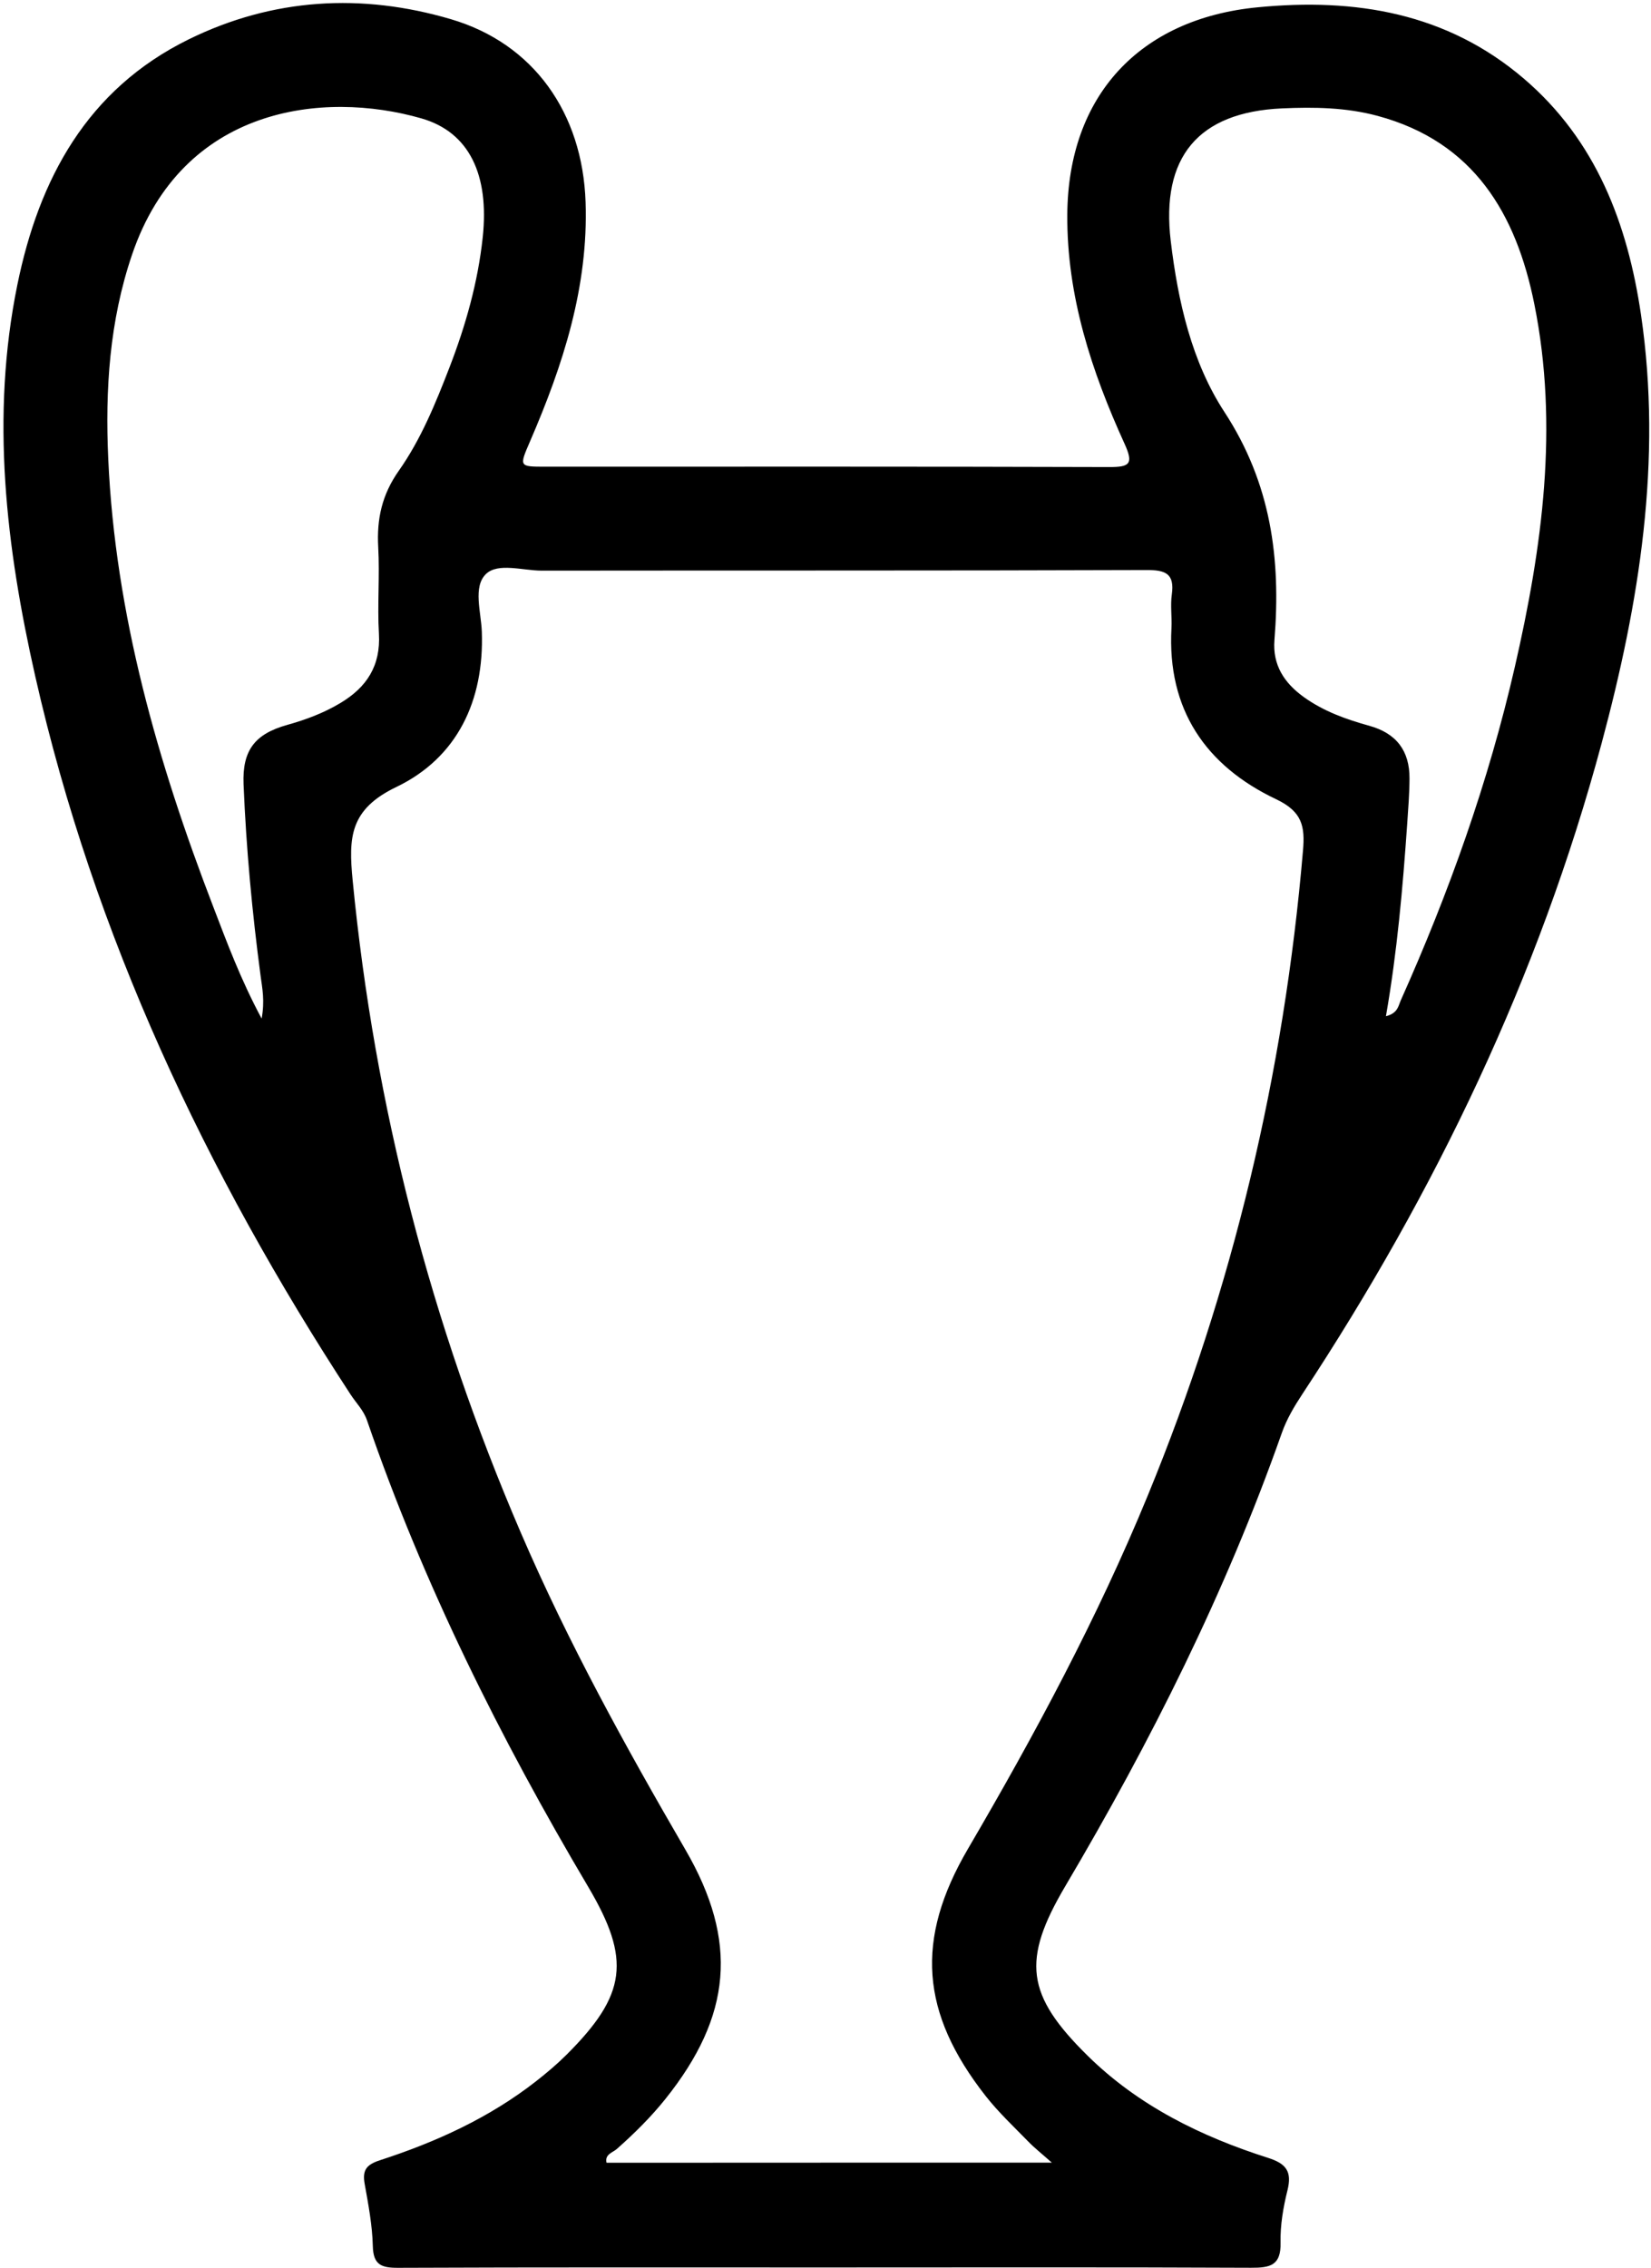 <svg width="327" height="449" viewBox="0 0 327 449" fill="none" xmlns="http://www.w3.org/2000/svg">
<path d="M163.78 448.93C135.46 448.93 107.15 448.88 78.84 449C75.54 449.01 73.93 448.43 73.84 444.69C73.74 440.58 72.96 436.47 72.23 432.41C71.74 429.71 72.52 428.59 75.23 427.71C86.3 424.12 96.84 419.34 106.1 412.12C108.23 410.46 110.3 408.71 112.21 406.81C124.11 394.94 125.04 387.99 116.49 373.55C99.06 344.12 83.84 313.64 72.7 281.24C72 279.19 70.55 277.8 69.44 276.1C40.74 232.15 18.62 185.31 6.98 133.89C1.19 108.29 -1.89 82.45 3.44 56.37C7.72 35.41 17.25 17.7 37.34 7.81C54.03 -0.4 71.65 -1.41 89.34 3.81C105.72 8.64 115.37 22.39 115.98 39.98C116.56 56.77 111.53 72.24 104.99 87.36C102.81 92.4 102.78 92.4 108.02 92.4C145.24 92.4 182.47 92.35 219.69 92.47C223.7 92.48 224.57 91.9 222.75 87.9C216.19 73.51 211.29 58.61 211.39 42.53C211.53 19.01 225.66 3.72 249.05 1.45C268.44 -0.44 286.56 2.53 301.82 15.57C316.12 27.79 322.37 44.28 325.02 62.32C329.27 91.2 324.69 119.38 317.22 147.16C304.78 193.41 284.29 236.03 258 275.93C256.34 278.45 254.85 280.94 253.85 283.79C242.78 315.2 227.93 344.8 211.01 373.41C202.32 388.11 203.2 394.98 215.42 407.01C225.49 416.92 237.86 422.99 251.15 427.23C254.76 428.38 255.92 429.93 255 433.65C254.16 437.02 253.55 440.57 253.63 444.02C253.73 448.53 251.59 449.01 247.79 448.99C219.77 448.86 191.78 448.93 163.78 448.93ZM208.33 428.18C206.24 426.32 204.87 425.25 203.67 424.01C200.79 421.05 197.75 418.21 195.21 414.97C182.34 398.55 181.19 384.03 191.72 366.04C204.96 343.42 217.34 320.39 227.32 296.12C244.17 255.14 254.31 212.55 258.07 168.42C258.48 163.66 257.97 160.71 252.76 158.24C238.8 151.62 231.15 140.45 232.02 124.39C232.14 122.17 231.78 119.9 232.09 117.72C232.67 113.56 230.86 112.84 227.05 112.86C187.14 113 147.23 112.93 107.31 112.98C103.53 112.98 98.63 111.35 96.25 113.65C93.64 116.17 95.29 121.18 95.43 125.06C95.92 138.78 90.52 150.04 78.51 155.81C69.24 160.26 69.02 165.8 69.85 174.33C74.2 219.11 85.35 262.05 103.1 303.33C112.46 325.09 123.87 345.77 135.76 366.23C146.29 384.35 144.92 399.16 131.8 415.56C128.91 419.17 125.64 422.4 122.17 425.47C121.36 426.19 119.74 426.52 120.13 428.2C149.23 428.18 178.26 428.18 208.33 428.18ZM274.5 201.2C276.86 200.6 276.95 199.17 277.43 198.08C286.98 176.74 294.82 154.8 300.04 132C305.47 108.31 308.76 84.4 303.89 60.2C300.3 42.34 291.93 28.08 272.84 22.94C266.62 21.27 260.28 21.17 253.91 21.46C237.28 22.21 229.9 31.14 231.88 47.73C233.31 59.71 236.05 71.67 242.5 81.55C251.76 95.71 253.71 110.65 252.42 126.71C252.02 131.66 254.36 135.22 258.22 138C262.15 140.83 266.6 142.42 271.22 143.7C276.56 145.18 279.19 148.64 279.17 154.11C279.16 157.13 278.91 160.15 278.71 163.16C277.83 175.77 276.74 188.35 274.5 201.2ZM51.82 201.67C52.47 198.09 51.94 195.67 51.62 193.25C49.94 180.64 48.76 167.97 48.24 155.26C47.97 148.55 50.48 145.31 56.9 143.52C60.58 142.49 64.12 141.17 67.42 139.19C72.63 136.07 75.41 131.83 75.05 125.48C74.72 119.77 75.23 114.02 74.91 108.31C74.6 102.73 75.66 97.92 78.99 93.2C83.38 86.97 86.28 79.84 89.03 72.73C92.24 64.41 94.66 55.88 95.61 46.97C96.92 34.66 92.99 26.16 83.43 23.43C64 17.87 36.14 21.07 26.16 50.4C21.67 63.59 20.82 77.15 21.44 90.86C22.83 121.68 31.23 150.9 42.22 179.48C44.97 186.65 47.64 193.87 51.82 201.67Z" fill="currentColor"/>
</svg>
